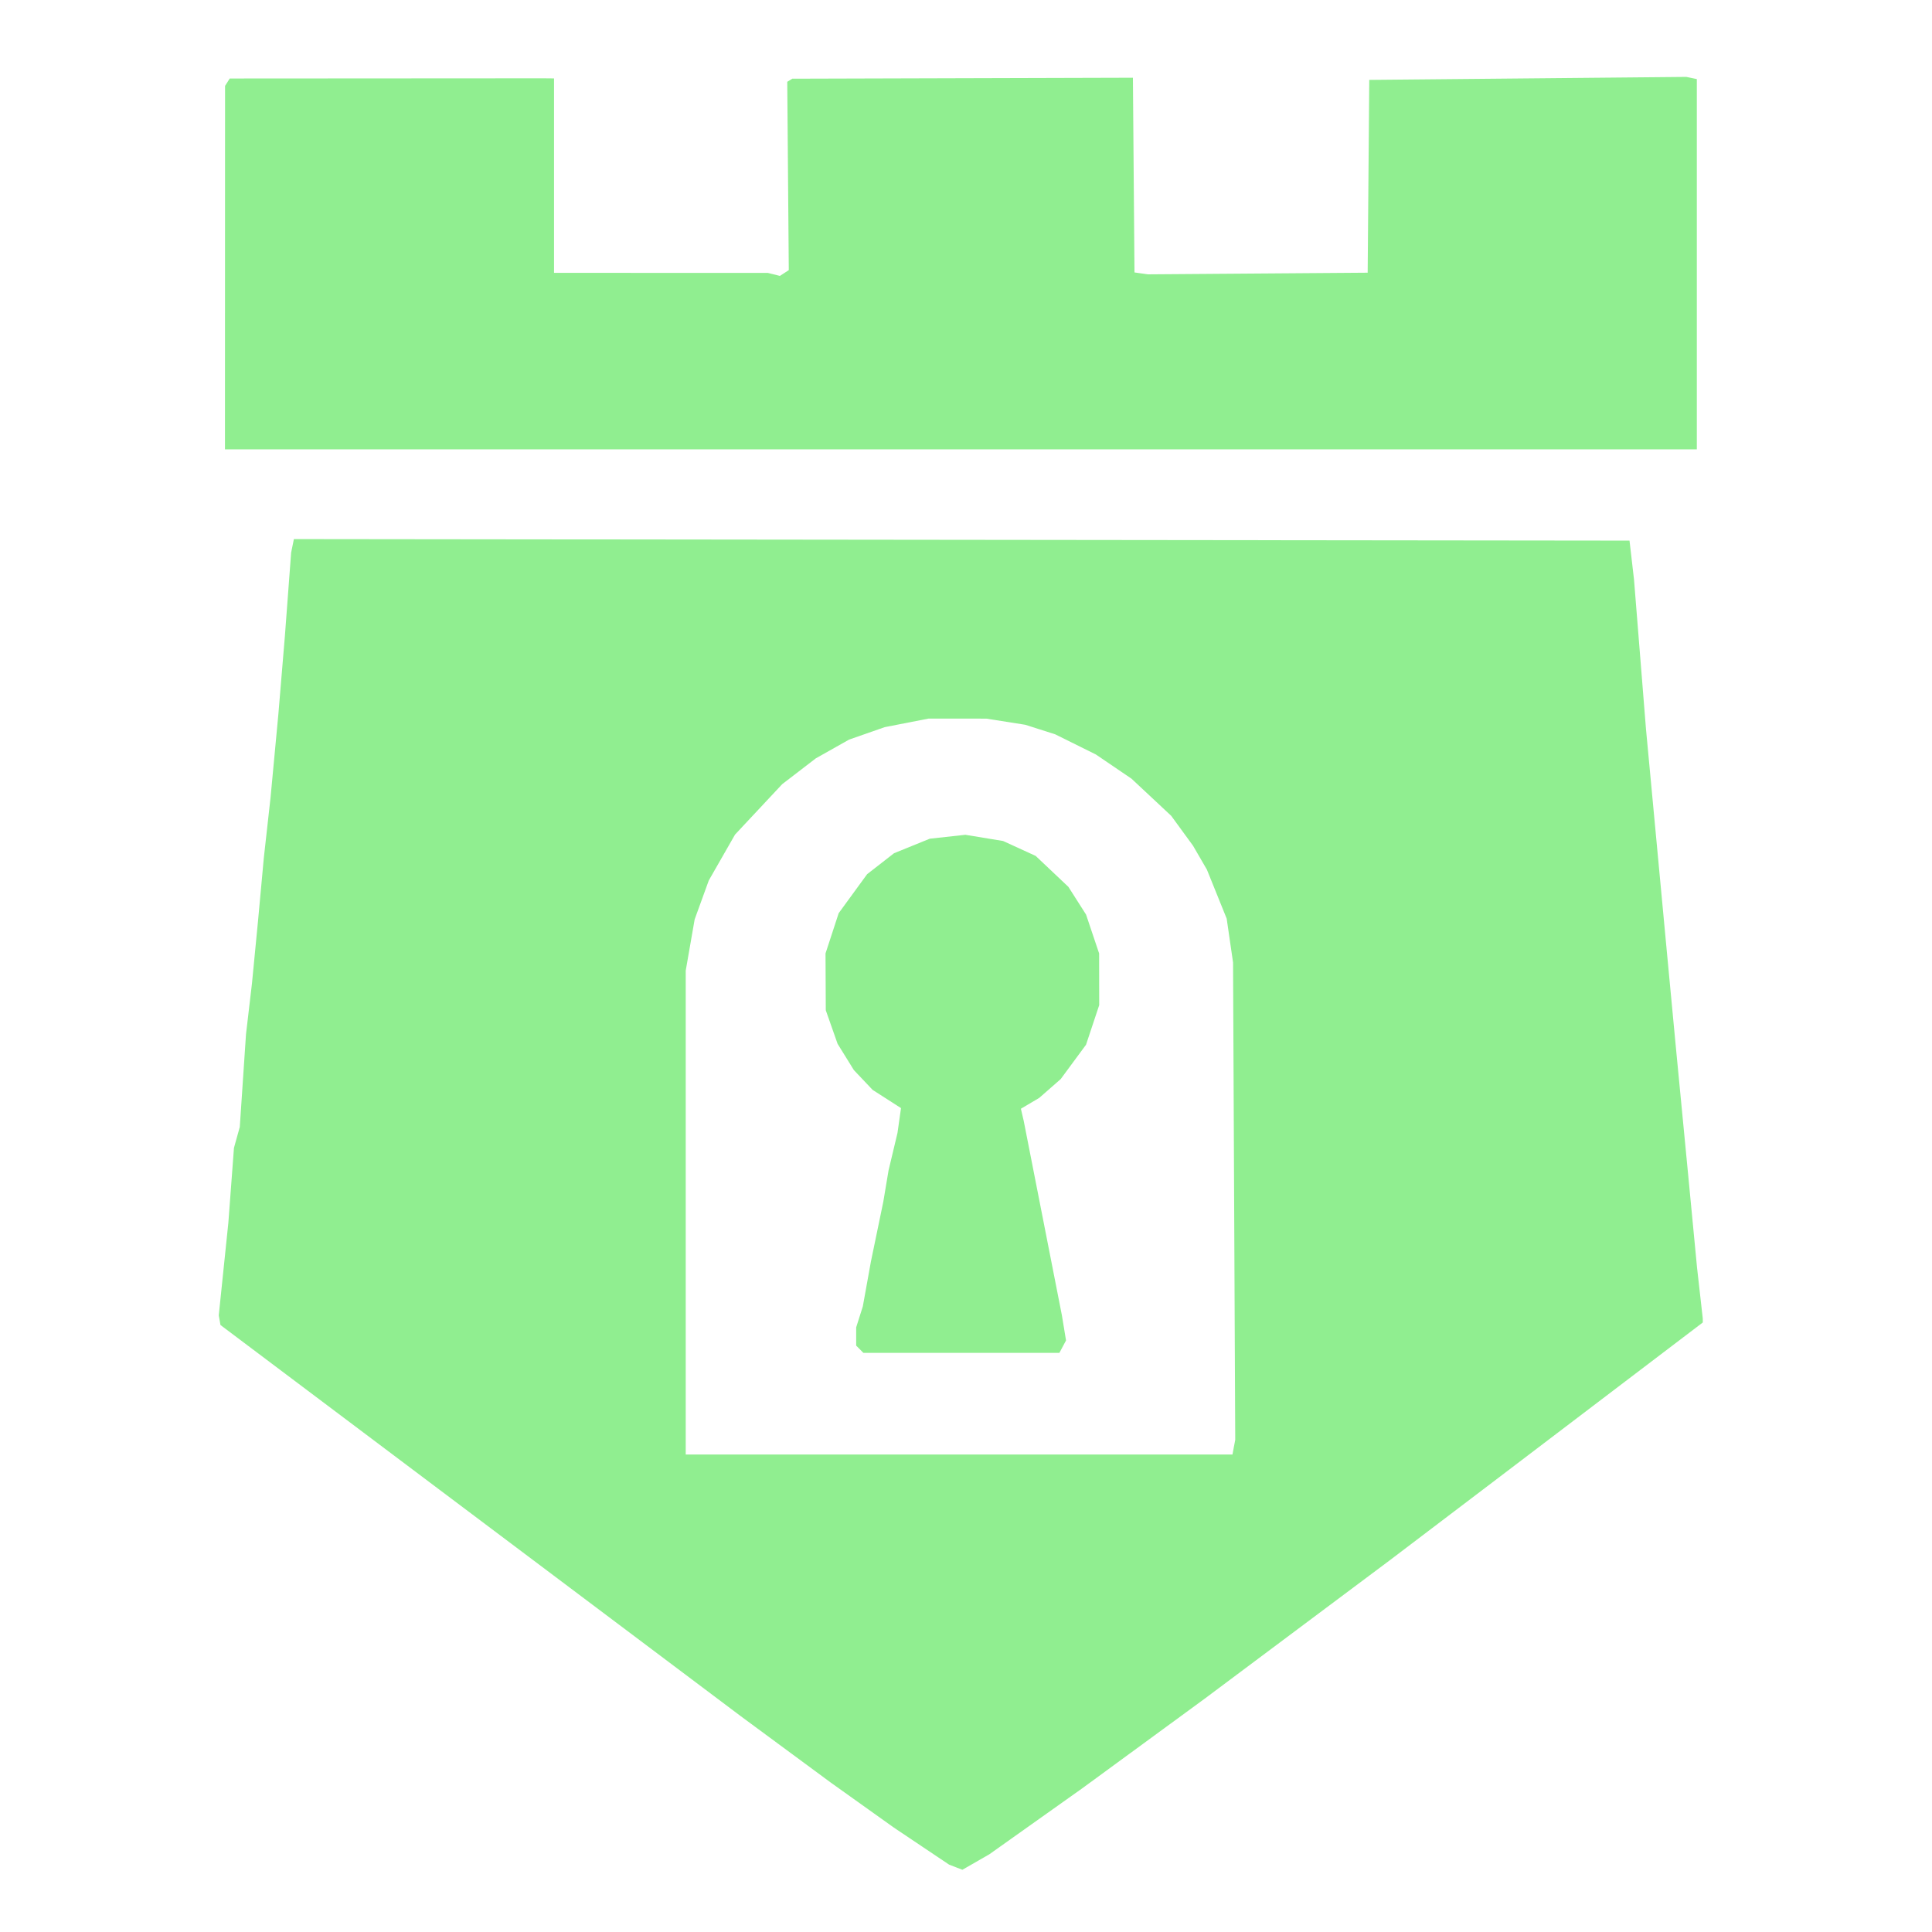 <?xml version="1.0" encoding="UTF-8" standalone="no"?>
<!-- Created with Inkscape (http://www.inkscape.org/) -->

<svg
   width="256mm"
   height="256mm"
   viewBox="0 0 256 256"
   version="1.1"
   id="svg1"
   xml:space="preserve"
   xmlns="http://www.w3.org/2000/svg"
   xmlns:svg="http://www.w3.org/2000/svg"><defs
     id="defs1" /><path
     style="fill:#90ee90;fill-opacity:1;stroke-width:1.498"
     d="m 126.638,247.412 -0.883,-0.342 -3.675,-2.465 -3.675,-2.465 -4.162,-2.97 -4.162,-2.97 -5.946,-4.387 -5.946,-4.387 -20.018,-15.046 -20.018,-15.046 -14.469,-10.881 -14.469,-10.881 -0.114,-0.639 -0.114,-0.639 0.636,-6.142 0.636,-6.142 0.371,-4.955 0.371,-4.955 0.386,-1.387 0.386,-1.387 0.412,-6.144 0.412,-6.144 0.395,-3.369 0.395,-3.369 0.403,-4.162 0.403,-4.162 0.383,-4.162 0.383,-4.162 0.442,-3.964 0.442,-3.964 0.521,-5.55 0.521,-5.55 0.43,-5.153 0.43,-5.153 0.416,-5.55 0.416,-5.55 0.182,-0.893 0.182,-0.893 88.488,0.1 88.488,0.1 0.298,2.577 0.298,2.577 0.794,9.91 0.794,9.91 1.393,14.865 1.393,14.865 0.58,6.144 0.58,6.144 0.783,8.126 0.783,8.126 0.626,6.541 0.626,6.541 0.379,3.369 0.379,3.369 0.003,0.269 0.003,0.269 -13.973,10.62 -13.973,10.62 -6.739,5.115 -6.739,5.115 -12.288,9.189 -12.288,9.189 -8.126,5.949 -8.126,5.949 -6.144,4.362 -6.144,4.362 -1.784,1.025 -1.784,1.025 z m 36.851,-55.651 0.186,-0.971 -0.145,-31.633 -0.145,-31.633 -0.422,-2.902 -0.422,-2.902 -1.309,-3.242 -1.309,-3.242 -0.92,-1.586 -0.92,-1.586 -1.446,-1.982 -1.446,-1.982 -2.631,-2.46 -2.631,-2.46 -2.361,-1.604 -2.361,-1.604 -2.697,-1.337 -2.697,-1.337 -1.982,-0.631 -1.982,-0.631 -2.577,-0.407 -2.577,-0.407 -3.83,-0.003 -3.83,-0.003 -2.909,0.569 -2.909,0.569 -2.354,0.823 -2.354,0.823 -2.204,1.241 -2.204,1.241 -2.229,1.712 -2.229,1.712 -3.125,3.34 -3.125,3.34 -1.739,3.039 -1.739,3.039 -0.936,2.579 -0.936,2.579 -0.592,3.397 -0.592,3.397 v 32.056 32.056 h 36.224 36.224 z m -49.564,-12.983 -0.476,-0.476 v -1.212 -1.212 l 0.439,-1.385 0.439,-1.385 0.537,-2.973 0.537,-2.973 0.821,-3.964 0.821,-3.964 0.347,-2.071 0.347,-2.071 0.593,-2.487 0.593,-2.487 0.233,-1.644 0.233,-1.645 -1.881,-1.207 -1.881,-1.207 -1.241,-1.31 -1.241,-1.31 -1.079,-1.742 -1.079,-1.742 -0.782,-2.222 -0.782,-2.222 -0.018,-3.766 -0.018,-3.766 0.873,-2.668 0.873,-2.668 1.883,-2.582 1.883,-2.582 1.783,-1.389 1.783,-1.389 2.368,-0.962 2.368,-0.962 2.357,-0.259 2.357,-0.259 2.501,0.411 2.501,0.411 2.158,0.988 2.158,0.988 2.168,2.05 2.168,2.05 1.17,1.836 1.17,1.836 0.866,2.577 0.866,2.577 0.005,3.424 0.005,3.424 -0.872,2.622 -0.872,2.622 -1.681,2.279 -1.681,2.279 -1.422,1.245 -1.422,1.245 -1.213,0.717 -1.213,0.717 0.189,0.814 0.189,0.814 2.53,12.883 2.529,12.883 0.272,1.655 0.272,1.655 -0.44,0.822 -0.44,0.822 H 127.388 114.4 Z M 29.815,35.46 l 0.006,-24.081 0.31,-0.489 0.31,-0.489 20.792,-0.013 20.792,-0.013 0.694,0.007 0.694,0.007 V 23.271 36.154 l 14.171,0.005 14.171,0.005 0.793,0.198 0.793,0.198 0.589,-0.384 0.589,-0.384 -0.102,-12.476 -0.102,-12.476 0.334,-0.206 0.334,-0.206 22.567,-0.064 22.567,-0.064 0.104,12.9 0.104,12.9 0.887,0.126 0.887,0.126 14.562,-0.109 14.562,-0.109 0.105,-12.774 0.105,-12.774 21.009,-0.198 21.009,-0.198 0.694,0.145 0.694,0.145 V 35.011 59.541 H 127.323 29.809 Z"
     id="path1" /></svg>

